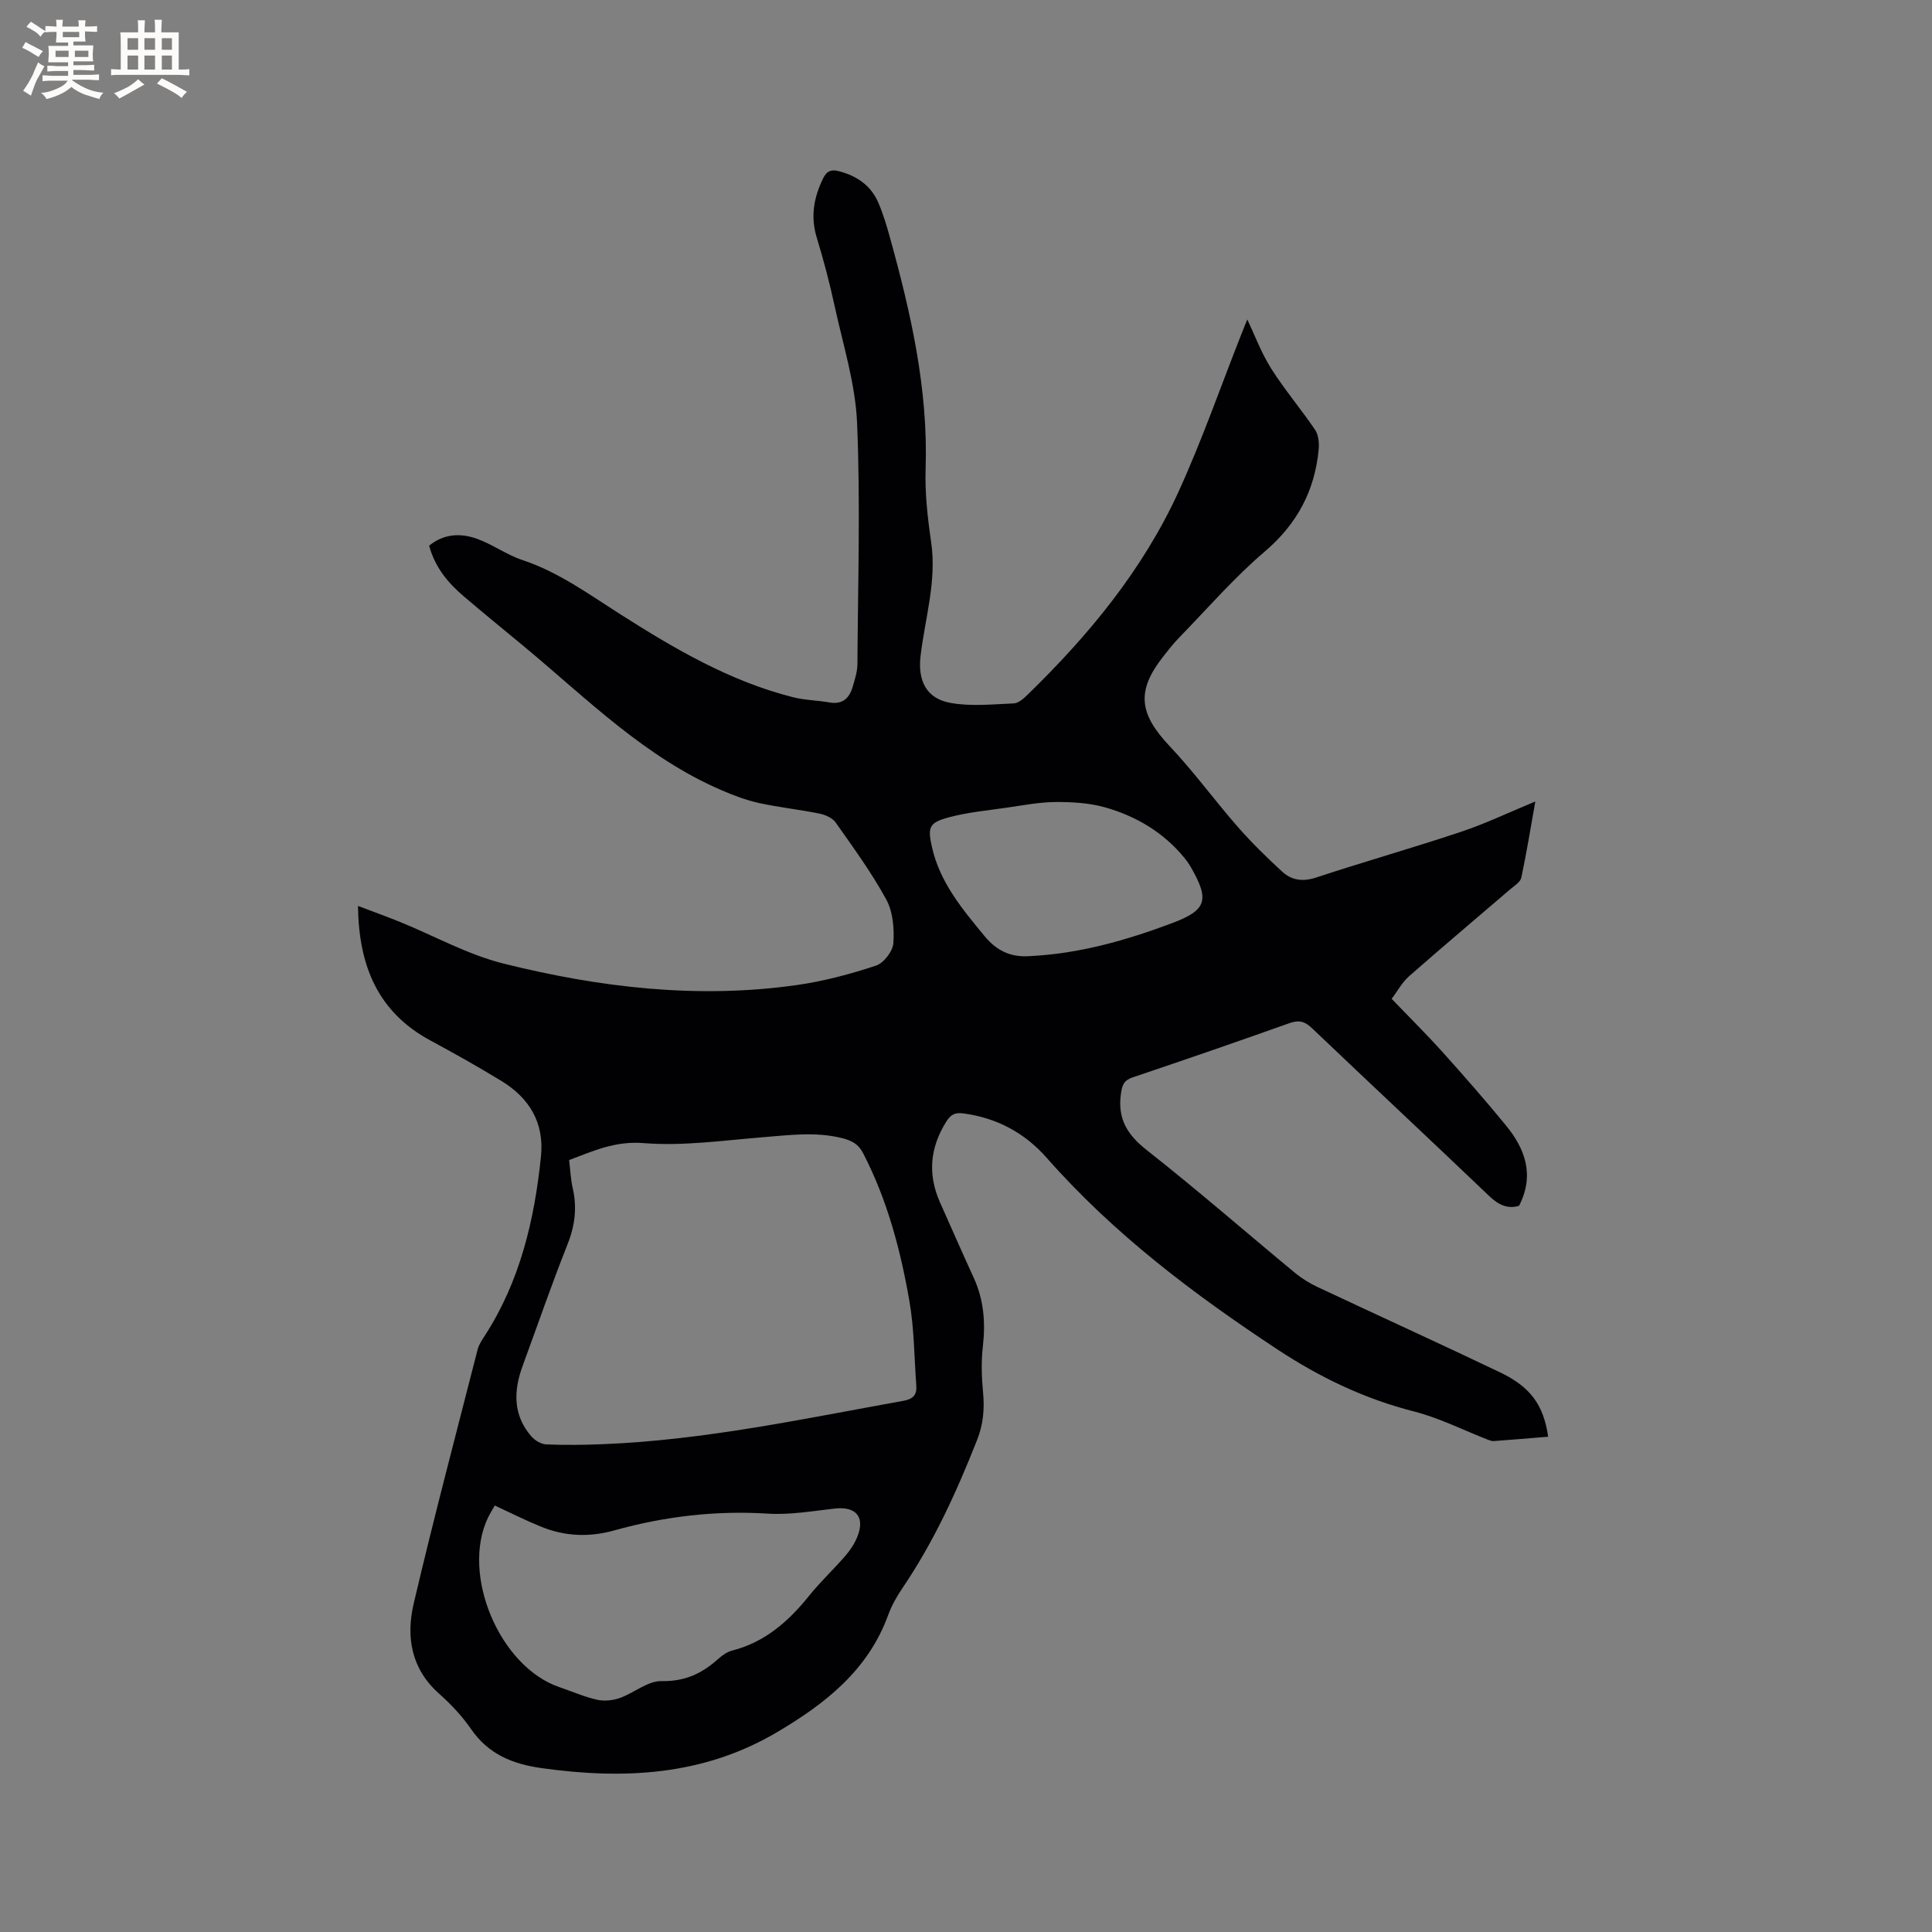 <svg enable-background="new 0 0 400 400" viewBox="0 0 400 400" xmlns="http://www.w3.org/2000/svg"><rect x="0" y="0" width="400" height="400" fill="#808080" stroke="none"/><path d="m258.24 66.15c1.56 3.28 2.91 6.95 4.96 10.18 2.77 4.38 6.16 8.35 9.07 12.65.71 1.06.88 2.73.75 4.07-.81 8.55-4.46 15.42-11.16 21.14-6.35 5.41-11.87 11.8-17.71 17.8-1.18 1.21-2.23 2.55-3.28 3.89-5.65 7.17-5.07 11.86 1.31 18.62 5.01 5.3 9.32 11.26 14.14 16.75 2.85 3.25 5.96 6.29 9.15 9.22 1.97 1.81 4.29 2.12 7.06 1.2 9.95-3.28 20.04-6.14 29.98-9.46 5.09-1.7 9.96-4.04 15.36-6.27-.97 5.42-1.8 10.63-2.9 15.77-.2.93-1.45 1.69-2.31 2.42-6.98 6-14.03 11.92-20.94 18-1.4 1.23-2.33 2.99-3.59 4.67 3.6 3.75 7.2 7.31 10.58 11.07 4.46 4.96 8.86 9.99 13.09 15.15 3.99 4.87 5.95 10.27 2.71 16.62-2.25.71-4.18-.1-6.15-1.98-12.19-11.65-24.52-23.15-36.72-34.78-1.51-1.44-2.71-1.74-4.7-1.04-10.77 3.84-21.57 7.56-32.41 11.21-1.81.61-2.19 1.54-2.45 3.35-.74 5.19 1.27 8.52 5.35 11.72 10.41 8.19 20.41 16.91 30.62 25.36 1.45 1.2 3.1 2.22 4.81 3.02 12.55 5.9 25.18 11.64 37.69 17.62 6.39 3.06 9.04 6.82 9.98 13.34-3.77.31-7.52.62-11.27.9-.39.03-.82-.14-1.2-.28-5.09-1.98-10.05-4.51-15.3-5.85-10.22-2.6-19.51-7.06-28.21-12.8-17.39-11.46-33.96-23.95-47.82-39.69-4.58-5.2-10.31-8.28-17.26-9.22-1.84-.25-2.68.31-3.56 1.71-3.35 5.34-3.88 10.87-1.32 16.65 2.32 5.22 4.62 10.45 7 15.65 2.1 4.57 2.47 9.29 1.9 14.25-.36 3.12-.26 6.34.04 9.48.33 3.45.05 6.64-1.25 9.91-4.21 10.67-8.94 21.04-15.4 30.57-1.18 1.74-2.26 3.63-2.98 5.6-4.17 11.5-13.11 18.45-23.11 24.34-15.2 8.96-31.64 9.78-48.65 7.39-6.08-.85-11.04-2.9-14.63-8.11-1.85-2.68-4.16-5.13-6.6-7.3-5.79-5.14-6.87-11.75-5.27-18.61 4.13-17.62 8.77-35.12 13.25-52.66.25-.99.88-1.92 1.45-2.8 7.32-11.31 10.31-23.98 11.66-37.15.72-6.99-2.41-12.12-8.22-15.66-4.79-2.92-9.68-5.67-14.62-8.33-10.97-5.9-14.9-15.55-15.04-27.89 3.13 1.19 5.96 2.21 8.75 3.34 7.13 2.9 14 6.76 21.39 8.6 19.94 4.97 40.25 7.37 60.81 4.43 5.52-.79 11-2.26 16.3-4.01 1.6-.53 3.47-2.96 3.59-4.64.21-3-.07-6.49-1.47-9.05-3.03-5.56-6.81-10.73-10.47-15.93-.67-.96-2.16-1.61-3.38-1.86-4.15-.84-8.38-1.28-12.52-2.19-2.64-.58-5.23-1.56-7.72-2.64-15.79-6.78-27.77-18.84-40.69-29.59-4.24-3.53-8.53-6.99-12.72-10.58-3.26-2.78-5.94-6.01-7.14-10.46 3.03-2.49 6.49-2.64 9.85-1.45 3.26 1.16 6.18 3.33 9.46 4.42 7.53 2.51 13.78 7.1 20.37 11.29 11.16 7.1 22.62 13.82 35.65 17.11 2.44.62 5.02.64 7.52 1.08 2.77.49 4.17-.91 4.86-3.3.44-1.51.95-3.08.96-4.63.1-16.64.63-33.3-.07-49.9-.34-8.15-2.91-16.22-4.66-24.29-1.03-4.75-2.27-9.47-3.69-14.12-1.33-4.35-.61-8.31 1.32-12.27.77-1.57 1.73-1.88 3.29-1.47 3.69.96 6.6 2.96 8.13 6.49 1 2.32 1.73 4.77 2.41 7.22 4.34 15.66 7.93 31.41 7.39 47.86-.17 5.05.41 10.18 1.14 15.2 1.19 8.09-1.26 15.76-2.19 23.6-.59 5 1.12 8.78 6.15 9.7 4.26.78 8.77.29 13.16.11.98-.04 2.05-1.02 2.85-1.8 12.71-12.35 23.91-25.93 31.3-42.13 4.87-10.68 8.73-21.81 13.05-32.74.44-1.14.93-2.29 1.14-2.81zm-140.41 174.03c.25 2.08.33 4 .75 5.84.93 4.06.44 7.81-1.12 11.72-3.29 8.25-6.17 16.67-9.24 25.01-1.91 5.19-2.05 10.2 1.78 14.63.73.85 2.05 1.63 3.12 1.67 3.91.16 7.84.11 11.75-.05 21.04-.85 41.56-5.27 62.19-8.98 2.03-.37 2.78-1.26 2.65-3.12-.43-5.9-.43-11.87-1.45-17.66-1.84-10.54-4.59-20.88-9.56-30.48-.95-1.84-2.26-2.6-4.34-3.12-5.51-1.37-10.91-.63-16.4-.19-8.22.66-16.53 1.87-24.68 1.22-5.89-.48-10.41 1.61-15.45 3.51zm-15.39 71.52c-.48.86-1 1.66-1.4 2.5-5.65 11.77 2.37 30.84 14.74 35.09 2.6.89 5.15 2.01 7.82 2.62 1.48.34 3.26.16 4.71-.35 2.96-1.05 5.81-3.57 8.66-3.51 4.8.11 8.32-1.55 11.66-4.53.85-.76 1.89-1.52 2.96-1.79 6.81-1.74 11.68-6.06 15.95-11.37 2.32-2.89 5.06-5.43 7.48-8.24 1.02-1.18 1.93-2.55 2.5-3.99 1.62-4.09-.32-6.29-4.69-5.8-4.61.52-9.29 1.34-13.88 1.05-10.83-.68-21.38.58-31.75 3.47-5.25 1.47-10.27 1.24-15.22-.78-3.13-1.27-6.15-2.8-9.54-4.37zm110.81-113.75c10.23-.5 19.98-3.27 29.51-6.86 7.05-2.66 7.68-4.75 3.87-11.42-.42-.73-.9-1.44-1.44-2.09-4.31-5.25-9.94-8.58-16.34-10.41-3.28-.93-6.85-1.14-10.28-1.12-3.35.02-6.71.67-10.06 1.16-4.06.59-8.2.96-12.14 2.03-4.07 1.1-4.34 2.08-3.4 6.22 1.66 7.29 6.28 12.78 10.88 18.36 2.55 3.09 5.51 4.43 9.4 4.13z" fill="#010103"/><g fill="#fcfbfa"><path d="m6.8 9.5c.6.3 1.3.7 2.1 1.1-.4.4-.7.8-.9 1.2-.7-.4-1.3-.8-1.8-1.1s-1.1-.6-1.6-.8c.2-.4.5-.8.7-1.2.4.2.8.5 1.5.8zm.9 6.9c-.3.6-.5 1.1-.7 1.7s-.4 1.1-.6 1.7c-.6-.4-1.1-.7-1.6-1 .7-1 1.2-1.8 1.5-2.4.3-.5.6-1.1.8-1.7.3-.6.5-1.2.8-1.8.3.3.8.6 1.3.8-.7 1.3-1.2 2.2-1.5 2.7zm.1-11c.4.3 1 .7 1.7 1.1-.5.2-.8.6-1.1 1.1-.5-.6-1-1-1.4-1.2s-.9-.6-1.5-.8c.2-.4.5-.7.9-1.1.5.3.9.6 1.4.9zm10.5 13.1c1 .4 2 .6 3.1.7-.4.4-.7.8-.8 1.3-.9-.2-1.9-.6-3-.9-1-.4-2-.9-2.8-1.6-.5.4-1.1.9-1.9 1.3s-1.9.9-3.3 1.2c-.1-.3-.5-.8-1.1-1.3 1 0 2.1-.3 3.2-.8 1.2-.5 1.9-1 2.3-1.7h-3.2c-.4 0-1 0-2 .1v-1.2c1 0 1.7.1 2 .1h3.3v-1h-2.3c-.2 0-.9 0-2 .1v-1.2c1.2 0 1.9.1 2 .1h2.3v-.8h-4.1c0-.7.1-1.2.1-1.6 0-.5 0-1.1-.1-1.8h4.1v-.7h-2.5c0-.6.1-1.1.1-1.6v-.6h-.5c-.4 0-1 0-1.8.1v-1.3c1.2 0 1.9.1 2.1.1h.2c0-.3 0-.8-.1-1.4h1.4c0 .6-.1 1-.1 1.4h3.4c0-.4 0-.8-.1-1.3h1.5c0 .4-.1.9-.1 1.3.7 0 1.5 0 2.5-.1v1.2c-1 0-1.8-.1-2.5-.1v.6c0 .3 0 .8.1 1.5h-2.5v.8h4.1c0 .7-.1 1.3-.1 1.8s0 1 .1 1.5h-4.1v.8h1.4c.8 0 1.8 0 2.9-.1v1.2c-1 0-1.9-.1-2.8-.1h-1.5v1h3.2c.3 0 1 0 2.1-.1v1.2c-1.1 0-1.8-.1-2.1-.1h-3.4l-.1.1c1.4 1 2.4 1.5 3.4 1.9zm-4.1-6.7v-1.3h-2.7v1.3zm2.2-4.1v-1.1h-3.4v1.1zm1.9 4.1v-1.3h-2.8v1.3z"/><path d="m37 6.7v2.3 5.4c1 0 1.8 0 2.2-.1v1.3c-.6 0-1.5-.1-2.5-.1h-11.9c-.7 0-1.3 0-1.8.1v-1.3c.5 0 1.1.1 2 .1v-5.2c0-1 0-1.8-.1-2.5h3.7c0-1.3 0-2.1-.1-2.5h1.5c0 .4-.1 1.3-.1 2.5h2.2c0-1.2 0-2.1-.1-2.6h1.5c0 .4-.1 1.3-.1 2.6zm-12.3 13.7c-.3-.4-.7-.8-1.1-1.1 1.1-.4 2.1-.9 2.9-1.3.8-.5 1.5-1 2.1-1.6.4.4.9.8 1.3 1.1-2.5 1.4-4.2 2.4-5.2 2.9zm3.9-10.1v-2.4h-2.2v2.4zm0 4.1v-2.9h-2.2v2.9zm3.5-4.1v-2.4h-2.2v2.4zm0 4.1v-2.9h-2.2v2.9zm.4 2.9 1-1.1c.6.3 1.4.7 2.5 1.3s2 1.1 2.7 1.5c-.4.4-.8.8-1.1 1.3-.8-.8-2.5-1.7-5.1-3zm3.1-7v-2.4h-2.1v2.4zm0 4.1v-2.9h-2.1v2.9z"/></g></svg>